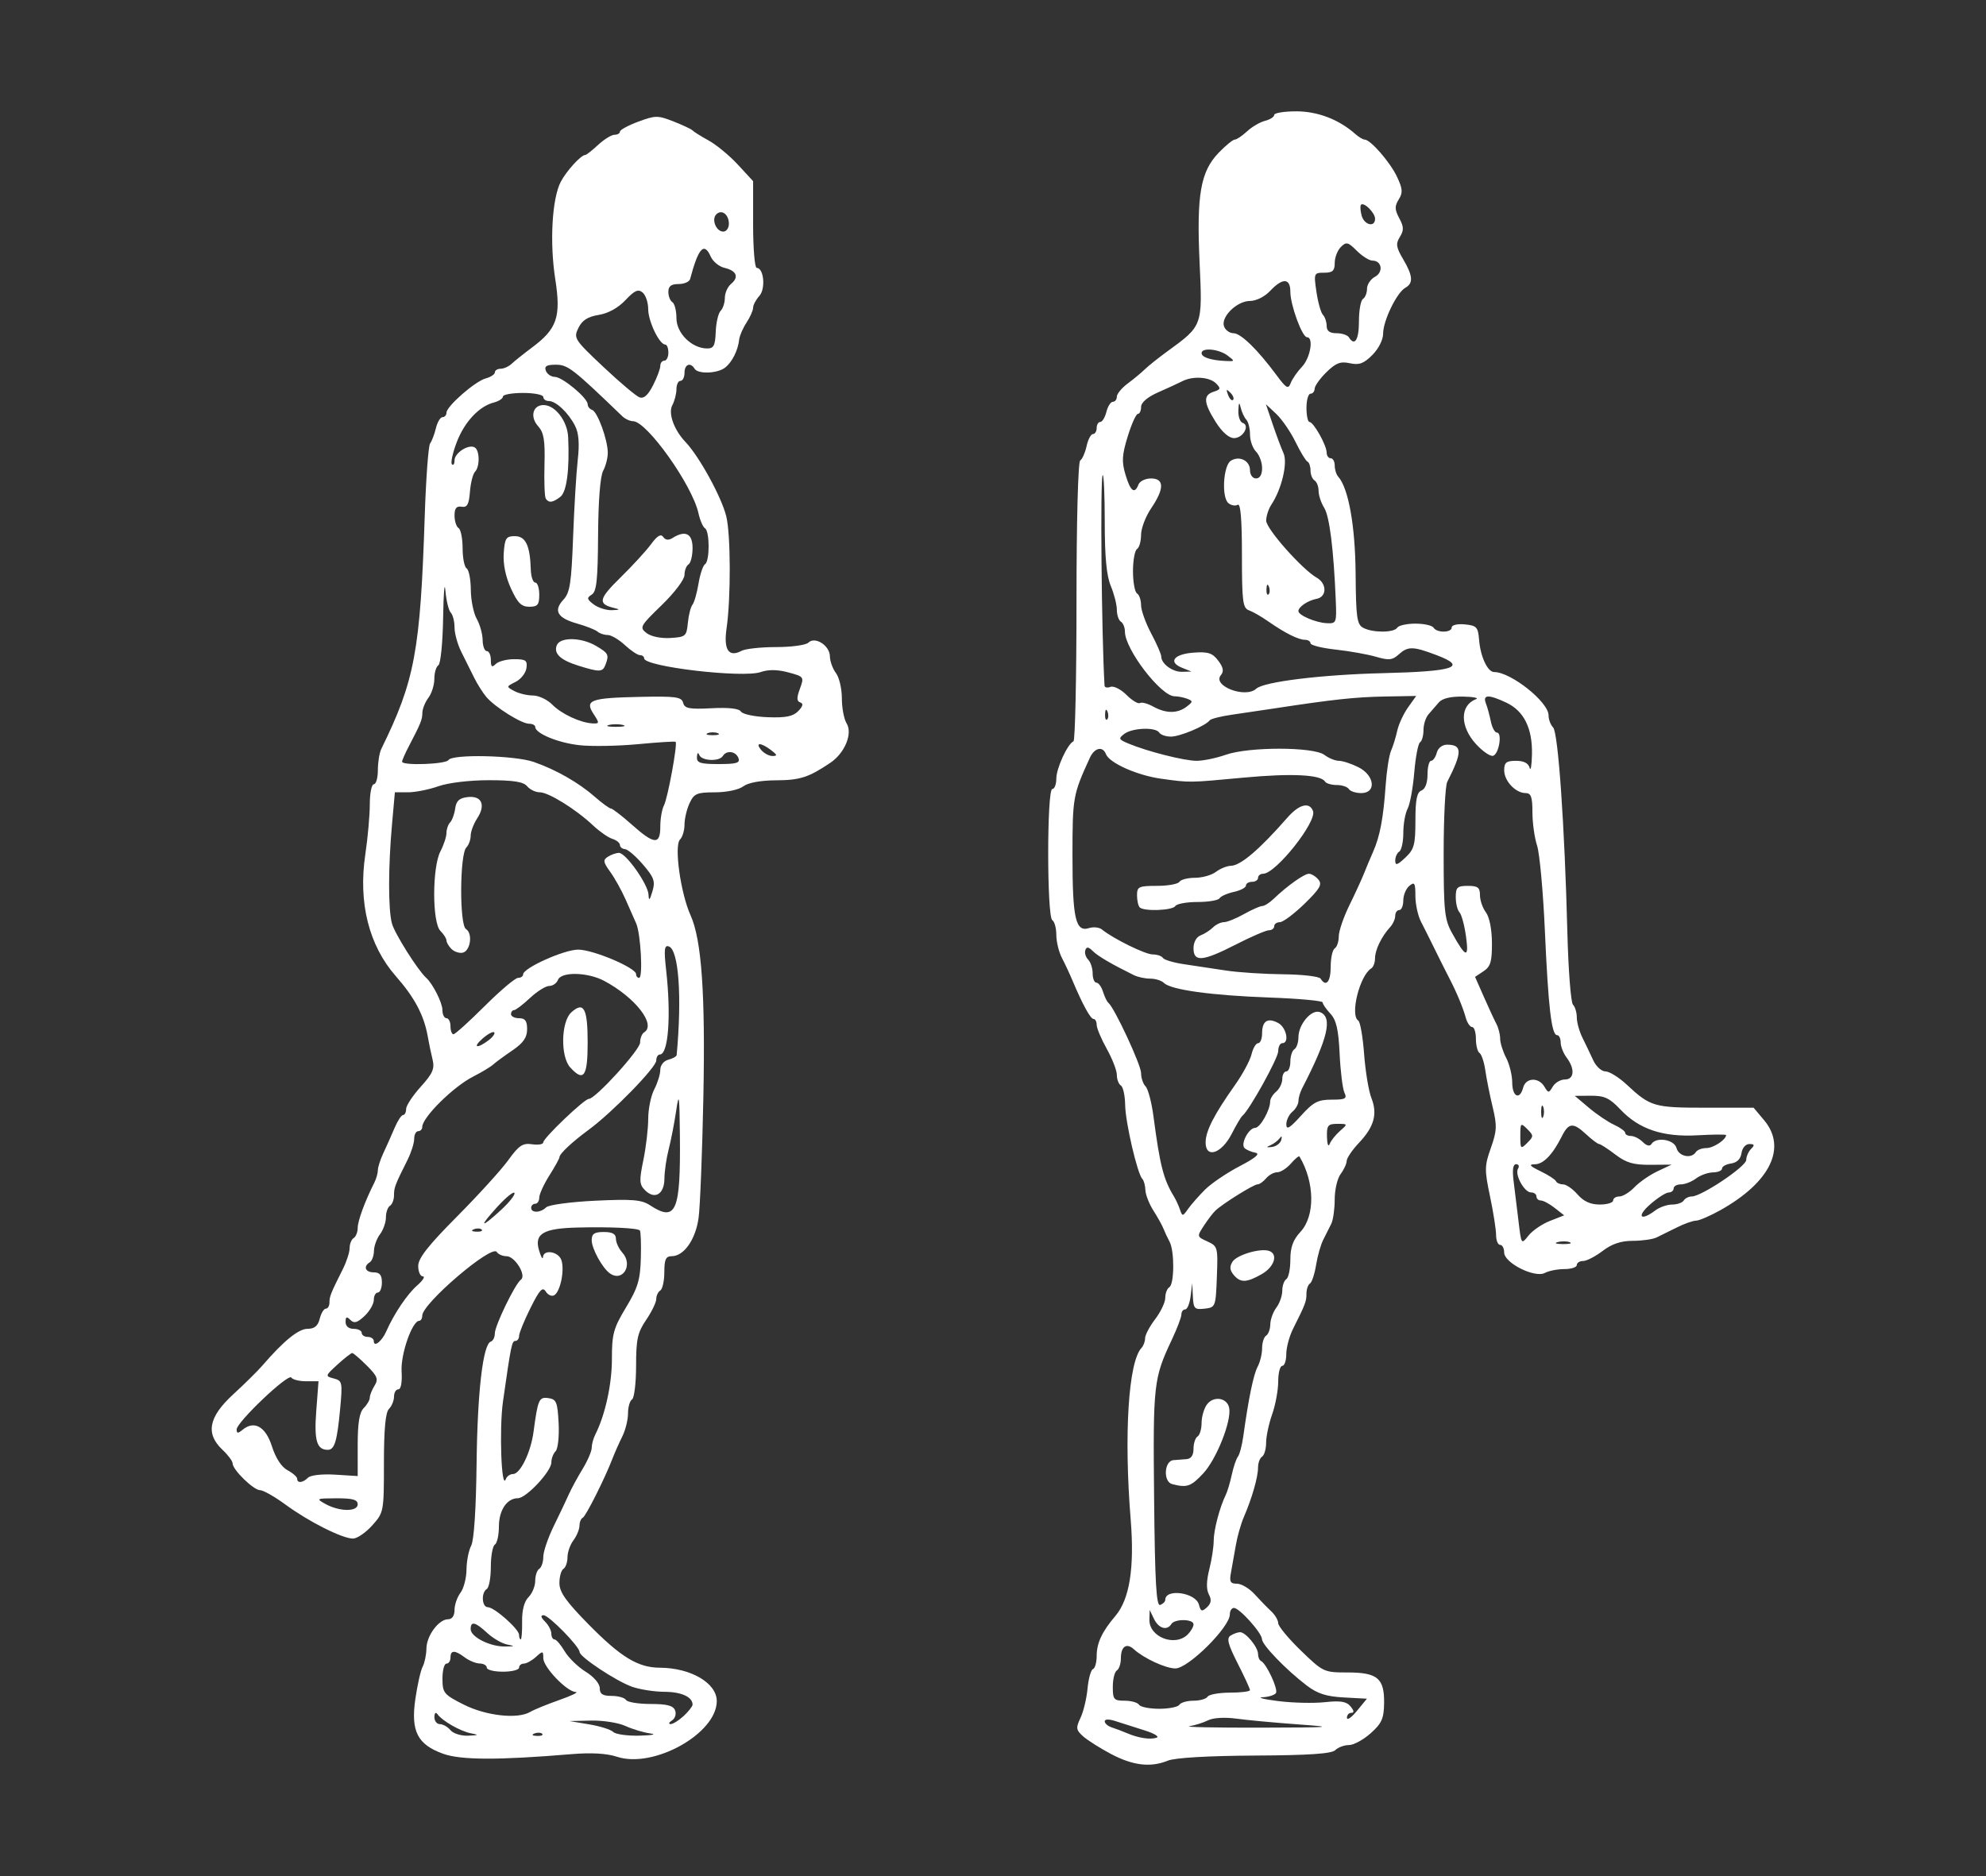<?xml version="1.0" encoding="UTF-8" standalone="no"?>
<svg
   xmlns:dc="http://purl.org/dc/elements/1.1/"
   xmlns:cc="http://creativecommons.org/ns#"
   xmlns:rdf="http://www.w3.org/1999/02/22-rdf-syntax-ns#"
   xmlns:svg="http://www.w3.org/2000/svg"
   xmlns="http://www.w3.org/2000/svg"
   xmlns:sodipodi="http://sodipodi.sourceforge.net/DTD/sodipodi-0.dtd"
   xmlns:inkscape="http://www.inkscape.org/namespaces/inkscape"
   id="svg"
   version="1.1"
   width="400"
   height="377.931"
   viewBox="0, 0, 400,377.931"
   sodipodi:docname="A9-10.svg"
   inkscape:version="0.92.5 (2060ec1f9f, 2020-04-08)">
  <rect x="0" y="0" width="400" height="377.931" fill="#333333" stroke="none"/>
  <defs
     id="defs9" />
  <sodipodi:namedview
     pagecolor="#ffffff"
     bordercolor="#666666"
     borderopacity="1"
     objecttolerance="10"
     gridtolerance="10"
     guidetolerance="10"
     inkscape:pageopacity="0"
     inkscape:pageshadow="2"
     inkscape:window-width="1366"
     inkscape:window-height="693"
     id="namedview7"
     showgrid="false"
     inkscape:zoom="0.62445256"
     inkscape:cx="264.40239"
     inkscape:cy="288.559"
     inkscape:window-x="0"
     inkscape:window-y="0"
     inkscape:window-maximized="1"
     inkscape:current-layer="svg" />
  <g
     id="g835"
     transform="translate(-1.936)"
     style="fill:#ffffff">
    <path
       sodipodi:nodetypes="ccsccssccscsccccccccssssccscsscsccssscssccsscsccsscscsccscsccccsscsssccccscscsssscssccscscccscsscssscssscccccssccccscssscscccccccsccccscssssscscccsccscsccscccccccsccccccccccccccssscscsscscscsscccsccccccscccccscccccccsscccccssccscscccscscccccsccsssccscccccccscsccscccccscccccssscsccscccccccccccssssscsccscssscccsccsccccssscscccccccsccsscssccscscsccsccsccsscscsscccccscccscscssscssccccccsscccccccccccsccccsccsscscccscsssssssscccccsccccccscscscscscsscscscccsssccccccsccccscsccccccccccccscccsscscscscscccsccscccccsssccscscsccssscscsscsccccssssccscccccccccsscscscccsccccccccccssccscccssscsccccsccccccssccscscscsssccccccccccscsccccccccccscccccccccccccsscscscccccsccscscscsssccsscsccccc"
       inkscape:connector-curvature="0"
       id="path1374-6"
       d="m 225.662,353.318 c -2.235,-1.185 -4.765,-2.793 -5.622,-3.574 -1.383,-1.258 -1.437,-1.674 -0.483,-3.669 0.592,-1.237 1.231,-3.895 1.42,-5.906 0.189,-2.011 0.68,-3.779 1.092,-3.928 0.412,-0.149 0.749,-1.342 0.749,-2.652 0,-2.591 1.076,-4.893 3.761,-8.048 2.873,-3.374 3.876,-9.689 3.088,-19.441 -1.382,-17.097 -0.458,-31.761 2.176,-34.558 0.4,-0.425 0.727,-1.304 0.727,-1.955 0,-0.651 0.914,-2.381 2.032,-3.846 1.117,-1.465 2.032,-3.398 2.032,-4.295 0,-0.897 0.366,-1.858 0.813,-2.134 1.023,-0.632 1.066,-7.268 0.059,-9.153 -0.414,-0.776 -0.967,-1.96 -1.228,-2.63 -0.261,-0.67 -1.175,-2.316 -2.031,-3.657 -0.856,-1.341 -1.584,-3.2 -1.616,-4.131 -0.033,-0.931 -0.311,-1.944 -0.618,-2.251 -0.995,-0.995 -3.41,-11.4 -3.458,-14.901 -0.026,-1.873 -0.413,-3.632 -0.859,-3.908 -0.447,-0.276 -0.813,-1.233 -0.813,-2.126 0,-0.893 -0.914,-3.262 -2.032,-5.263 -1.117,-2.001 -2.032,-4.174 -2.032,-4.829 0,-0.655 -0.283,-1.19 -0.628,-1.19 -0.616,0 -2.202,-2.892 -4.233,-7.72 -0.564,-1.341 -1.53,-3.409 -2.146,-4.595 -0.616,-1.186 -1.12,-3.267 -1.12,-4.625 0,-1.357 -0.366,-2.694 -0.813,-2.97 -1.097,-0.678 -1.097,-26.41 0,-26.41 0.447,0 0.813,-0.949 0.813,-2.109 0,-2.071 2.256,-6.974 3.454,-7.507 0.335,-0.149 0.609,-12.835 0.609,-28.191 0,-16.185 0.315,-28.115 0.75,-28.384 0.413,-0.255 0.99,-1.556 1.284,-2.892 0.293,-1.336 0.87,-2.429 1.281,-2.429 0.411,0 0.748,-0.549 0.748,-1.219 0,-0.67 0.326,-1.219 0.725,-1.219 0.398,0 0.954,-0.914 1.234,-2.032 0.28,-1.117 0.869,-2.032 1.307,-2.032 0.438,0 0.797,-0.462 0.797,-1.026 0,-0.564 0.978,-1.753 2.174,-2.641 1.196,-0.888 2.75,-2.177 3.454,-2.865 0.704,-0.687 2.743,-2.314 4.531,-3.615 7.148,-5.202 7.098,-5.064 6.509,-17.889 -0.627,-13.675 0.186,-18.35 3.853,-22.144 1.404,-1.453 2.862,-2.641 3.24,-2.641 0.378,0 1.487,-0.746 2.465,-1.657 0.978,-0.911 2.608,-1.865 3.623,-2.12 1.015,-0.255 1.845,-0.789 1.845,-1.188 0,-0.398 2,-0.725 4.445,-0.725 4.315,0 8.579,1.635 11.872,4.552 0.706,0.625 1.557,1.136 1.891,1.136 1.169,0 5.113,4.518 6.504,7.45 1.166,2.458 1.229,3.237 0.371,4.611 -0.844,1.351 -0.824,2.043 0.108,3.785 0.927,1.732 0.949,2.438 0.12,3.767 -0.858,1.375 -0.755,2.087 0.648,4.466 1.985,3.364 2.101,4.853 0.45,5.777 -1.715,0.96 -4.469,6.636 -4.469,9.211 0,1.253 -0.91,3.066 -2.175,4.331 -1.732,1.732 -2.655,2.07 -4.528,1.659 -1.891,-0.415 -2.814,-0.063 -4.709,1.795 -1.296,1.272 -2.367,2.769 -2.38,3.328 -0.013,0.559 -0.388,1.016 -0.835,1.016 -0.447,0 -0.813,1.28 -0.813,2.844 0,1.564 0.274,2.847 0.609,2.849 0.818,0.008 3.454,4.705 3.454,6.155 0,0.634 0.366,1.153 0.813,1.153 0.447,0 0.813,0.658 0.813,1.463 0,0.804 0.313,1.81 0.695,2.235 2.07,2.299 3.437,9.903 3.513,19.543 0.07,8.876 0.262,10.238 1.539,10.922 1.911,1.023 6.209,1.003 6.849,-0.032 0.276,-0.447 1.922,-0.813 3.657,-0.813 1.735,0 3.381,0.366 3.657,0.813 0.671,1.085 3.657,1.043 3.657,-0.052 0,-0.485 1.158,-0.752 2.641,-0.609 2.376,0.229 2.664,0.54 2.869,3.099 0.274,3.412 1.716,6.501 3.035,6.501 3.373,0 10.958,6.032 10.958,8.714 0,0.839 0.412,1.938 0.916,2.442 1.02,1.02 2.319,19.697 2.871,41.257 0.194,7.597 0.702,14.161 1.127,14.587 0.426,0.426 0.774,1.585 0.774,2.577 0,0.992 0.515,2.838 1.144,4.104 0.629,1.265 1.605,3.306 2.169,4.535 0.564,1.229 1.669,2.235 2.455,2.235 0.787,0 2.705,1.188 4.264,2.641 4.788,4.462 5.503,4.673 15.889,4.673 h 9.69 l 2.104,2.5 c 4.658,5.536 1.259,12.526 -8.829,18.158 -2.064,1.152 -4.258,2.095 -4.877,2.095 -0.618,0 -2.342,0.61 -3.831,1.356 -1.489,0.746 -3.342,1.66 -4.118,2.032 -0.776,0.371 -2.936,0.675 -4.799,0.675 -2.362,0 -4.195,0.615 -6.052,2.032 -1.465,1.117 -3.236,2.032 -3.937,2.032 -0.7,0 -1.273,0.366 -1.273,0.813 0,0.447 -1.121,0.813 -2.491,0.813 -1.37,0 -3.142,0.348 -3.936,0.773 -2.027,1.085 -8.2,-2.008 -8.2,-4.109 0,-0.847 -0.366,-1.54 -0.813,-1.54 -0.447,0 -0.813,-0.89 -0.813,-1.978 0,-1.088 -0.551,-4.598 -1.224,-7.799 -1.124,-5.342 -1.11,-6.143 0.172,-9.751 1.217,-3.427 1.263,-4.484 0.358,-8.251 -0.571,-2.376 -1.235,-5.694 -1.476,-7.373 -0.241,-1.679 -0.766,-3.255 -1.166,-3.502 -0.4,-0.247 -0.727,-1.525 -0.727,-2.839 0,-1.314 -0.341,-2.39 -0.758,-2.39 -0.417,0 -0.988,-0.823 -1.27,-1.828 -0.615,-2.194 -1.833,-5.121 -3.348,-8.039 -0.613,-1.181 -1.896,-3.741 -2.851,-5.688 -0.955,-1.947 -2.237,-4.511 -2.85,-5.698 -0.612,-1.186 -1.113,-3.517 -1.113,-5.178 0,-2.594 -0.173,-2.878 -1.219,-2.01 -0.67,0.556 -1.219,1.881 -1.219,2.944 0,1.063 -0.366,1.932 -0.813,1.932 -0.447,0 -0.813,0.522 -0.813,1.161 0,0.638 -0.457,1.658 -1.016,2.266 -1.72,1.872 -3.047,4.6 -3.047,6.266 0,0.874 -0.343,1.8 -0.761,2.059 -2.345,1.449 -4.329,9.459 -2.607,10.523 0.382,0.236 0.908,3.275 1.168,6.752 0.26,3.477 0.918,7.447 1.461,8.82 1.275,3.224 0.562,5.81 -2.492,9.038 -1.351,1.428 -2.468,3.074 -2.482,3.657 -0.015,0.583 -0.563,1.77 -1.219,2.637 -0.656,0.868 -1.193,3.158 -1.193,5.09 0,1.932 -0.309,4.148 -0.686,4.924 -0.377,0.776 -1.102,2.218 -1.61,3.204 -0.508,0.986 -1.162,3.28 -1.453,5.097 -0.291,1.817 -0.846,3.5 -1.234,3.74 -0.388,0.24 -0.706,1.151 -0.706,2.025 0,1.593 -0.194,2.103 -2.707,7.117 -0.746,1.489 -1.356,3.774 -1.356,5.079 0,1.305 -0.366,2.372 -0.813,2.372 -0.447,0 -0.813,1.417 -0.813,3.148 0,1.732 -0.549,4.703 -1.219,6.603 -0.67,1.9 -1.219,4.484 -1.219,5.743 0,1.258 -0.366,2.514 -0.813,2.79 -0.447,0.276 -0.813,1.277 -0.813,2.225 0,1.908 -1.241,6.223 -2.866,9.964 -0.582,1.341 -1.307,3.901 -1.611,5.688 -0.304,1.788 -0.742,4.256 -0.974,5.485 -0.347,1.836 -0.131,2.235 1.21,2.235 0.898,0 2.493,0.95 3.546,2.111 1.053,1.161 2.554,2.705 3.336,3.431 0.782,0.726 1.422,1.811 1.422,2.411 0,0.6 2.052,3.079 4.56,5.508 4.484,4.343 4.641,4.417 9.403,4.417 6.046,0 7.442,1.181 7.365,6.23 -0.046,3.065 -0.483,4.035 -2.712,6.025 -1.461,1.305 -3.432,2.372 -4.379,2.372 -0.947,0 -2.18,0.457 -2.738,1.016 -0.734,0.734 -5.233,1.039 -16.212,1.098 -9.381,0.051 -16.072,0.44 -17.484,1.016 -3.502,1.429 -7.062,1.01 -11.527,-1.358 z m 6.793,-4.737 c -1.948,-0.604 -4.548,-1.432 -5.777,-1.84 -1.384,-0.46 -2.235,-0.45 -2.235,0.026 0,0.422 0.64,0.972 1.422,1.222 0.782,0.25 2.153,0.768 3.047,1.152 2.307,0.99 4.695,1.355 5.98,0.916 0.607,-0.207 -0.49,-0.871 -2.438,-1.475 z m 30.995,-1.2 c -4.693,-0.339 -10.31,-0.861 -12.483,-1.159 -2.323,-0.319 -4.666,-0.185 -5.688,0.325 -0.956,0.477 -2.652,1.016 -3.77,1.197 -1.117,0.181 5.282,0.312 14.221,0.291 14.543,-0.034 15.355,-0.103 7.72,-0.655 z m 9.153,-5.43 c -3.533,-0.189 -5.332,-0.769 -7.483,-2.409 -4.167,-3.178 -8.98,-8.163 -9.008,-9.328 -0.03,-1.273 -4.541,-6.298 -5.653,-6.298 -0.453,0 -0.824,0.588 -0.824,1.308 0,2.566 -8.377,10.882 -10.963,10.882 -1.955,0 -6.369,-2.041 -8.366,-3.867 -1.48,-1.354 -2.613,-0.559 -2.613,1.836 0,1.065 -0.366,2.162 -0.813,2.438 -0.447,0.276 -0.813,1.761 -0.813,3.298 0,2.553 0.208,2.796 2.39,2.796 1.314,0 2.616,0.366 2.892,0.813 0.276,0.447 2.105,0.813 4.063,0.813 1.959,0 3.787,-0.366 4.063,-0.813 0.276,-0.447 1.556,-0.813 2.844,-0.813 1.288,0 2.568,-0.366 2.844,-0.813 0.276,-0.447 2.309,-0.813 4.517,-0.813 2.208,0 4.015,-0.229 4.015,-0.509 0,-0.28 -1.12,-2.713 -2.489,-5.406 -1.952,-3.842 -2.259,-5.043 -1.422,-5.573 0.587,-0.372 1.442,-0.682 1.902,-0.689 1.144,-0.018 3.634,2.997 3.634,4.399 0,0.628 0.274,1.264 0.609,1.413 1.059,0.471 3.481,5.664 3.003,6.438 -0.252,0.407 -1.442,0.791 -2.645,0.852 -1.203,0.061 0.19,0.411 3.095,0.776 2.905,0.366 7.13,0.466 9.388,0.221 3.156,-0.341 4.354,-0.145 5.178,0.849 0.714,0.86 0.768,1.293 0.161,1.293 -0.502,0 -0.899,0.457 -0.883,1.016 0.015,0.559 0.928,-0.081 2.026,-1.422 l 1.997,-2.438 z m -31.442,-12.695 c 0.638,-0.638 1.161,-1.553 1.161,-2.032 0,-1.1 -3.795,-1.149 -4.469,-0.058 -0.859,1.39 -2.556,0.895 -3.478,-1.016 l -0.882,-1.828 -0.055,1.942 c -0.1,3.524 5.155,5.559 7.723,2.992 z m 4.25,-8.067 c -0.534,-1.006 -0.505,-2.683 0.087,-5.032 0.488,-1.938 0.887,-4.525 0.887,-5.748 0,-2.166 1.207,-6.766 2.434,-9.273 0.335,-0.685 0.881,-2.514 1.213,-4.063 0.332,-1.55 0.886,-3.183 1.231,-3.63 0.345,-0.447 0.83,-2.275 1.078,-4.063 1.06,-7.643 2.06,-12.497 2.898,-14.064 0.493,-0.922 0.897,-2.592 0.897,-3.713 0,-1.12 0.366,-2.263 0.813,-2.539 0.447,-0.276 0.824,-1.303 0.838,-2.283 0.015,-0.979 0.563,-2.49 1.219,-3.358 0.656,-0.868 1.193,-2.4 1.193,-3.406 0,-1.006 0.366,-2.054 0.813,-2.331 0.447,-0.276 0.813,-2.039 0.813,-3.916 0,-2.516 0.535,-3.991 2.032,-5.605 2.981,-3.215 2.893,-9.985 -0.198,-15.191 -0.109,-0.183 -0.883,0.457 -1.721,1.422 -0.837,0.966 -2.075,1.756 -2.75,1.756 -0.675,0 -1.683,0.549 -2.239,1.219 -0.556,0.67 -1.34,1.219 -1.742,1.219 -0.762,0 -6.965,3.867 -8.47,5.281 -0.477,0.448 -1.519,1.811 -2.315,3.029 -1.437,2.197 -1.431,2.223 0.695,3.192 2.076,0.946 2.136,1.171 1.909,7.13 -0.231,6.042 -0.275,6.158 -2.469,6.41 -2.02,0.232 -2.247,-0.002 -2.365,-2.438 l -0.13,-2.695 -0.328,2.641 c -0.18,1.453 -0.67,2.641 -1.089,2.641 -0.419,0 -0.761,0.452 -0.761,1.004 0,0.552 -0.865,2.838 -1.921,5.079 -3.684,7.813 -3.809,8.928 -3.58,31.904 0.171,17.146 0.441,21.854 1.235,21.55 0.559,-0.214 1.016,-0.676 1.016,-1.028 0,-2.348 6.138,-1.475 6.776,0.964 0.364,1.393 0.607,1.474 1.615,0.541 0.862,-0.798 0.967,-1.512 0.386,-2.607 z m -7.403,-22.221 c -1.82,-0.471 -1.602,-4.656 0.25,-4.822 0.67,-0.06 1.859,-0.152 2.641,-0.203 0.94,-0.062 1.422,-0.766 1.422,-2.077 0,-1.091 0.366,-2.21 0.813,-2.486 0.447,-0.276 0.813,-1.508 0.813,-2.737 0,-1.229 0.481,-2.893 1.069,-3.697 1.328,-1.816 4.091,-1.393 4.492,0.688 0.503,2.615 -2.576,10.361 -5.251,13.208 -2.478,2.637 -3.257,2.903 -6.249,2.127 z m 12.383,-42.162 c -0.768,-0.926 -0.831,-1.662 -0.225,-2.624 0.878,-1.392 5.629,-2.795 7.392,-2.182 1.862,0.647 1.036,3.231 -1.493,4.67 -3.088,1.758 -4.303,1.787 -5.674,0.135 z m 63.705,-10.846 2.876,-1.128 -1.901,-1.495 c -1.046,-0.822 -2.3,-1.495 -2.789,-1.495 -0.488,0 -0.888,-0.366 -0.888,-0.813 0,-0.447 -0.487,-0.813 -1.082,-0.813 -1.374,0 -3.352,-3.618 -2.623,-4.798 0.303,-0.49 0.126,-0.89 -0.392,-0.89 -0.636,0 -0.799,1.122 -0.501,3.454 0.243,1.9 0.69,5.549 0.994,8.11 0.55,4.632 0.56,4.646 1.991,2.827 0.791,-1.006 2.733,-2.337 4.315,-2.958 z m 4.018,4.287 c -0.55,-0.223 -1.647,-0.236 -2.438,-0.03 -0.791,0.206 -0.341,0.388 1,0.405 1.341,0.018 1.988,-0.152 1.438,-0.375 z M 244.629,239.662 c 1.261,-1.259 4.399,-3.387 6.972,-4.727 3.223,-1.679 4.214,-2.526 3.185,-2.72 -0.822,-0.155 -1.803,-0.573 -2.179,-0.929 -0.873,-0.824 0.827,-4.069 2.135,-4.078 0.999,-0.008 3.019,-3.578 3.019,-5.338 0,-0.527 0.549,-1.413 1.219,-1.969 0.67,-0.556 1.219,-1.698 1.219,-2.537 0,-0.839 0.366,-1.526 0.813,-1.526 0.447,0 0.813,-0.893 0.813,-1.984 0,-1.091 0.366,-2.21 0.813,-2.486 0.447,-0.276 0.813,-1.354 0.813,-2.396 0,-2.63 2.65,-5.729 4.343,-5.079 2.617,1.004 1.61,5.29 -3.613,15.387 -0.401,0.776 -0.73,1.92 -0.73,2.542 0,0.622 -0.549,1.586 -1.219,2.142 -0.67,0.556 -1.219,1.699 -1.219,2.54 0,1.178 0.674,0.782 2.939,-1.725 2.494,-2.761 3.429,-3.253 6.182,-3.253 2.799,0 3.152,-0.195 2.581,-1.422 -0.364,-0.782 -0.798,-4.303 -0.965,-7.824 -0.232,-4.9 -0.669,-6.795 -1.863,-8.076 -0.858,-0.921 -1.56,-1.943 -1.56,-2.271 0,-0.328 -4.845,-0.771 -10.767,-0.984 -11.631,-0.418 -19.812,-1.551 -21.195,-2.934 -0.478,-0.478 -1.714,-0.868 -2.748,-0.868 -1.034,0 -2.515,-0.313 -3.291,-0.697 -4.569,-2.256 -7.239,-3.82 -8.282,-4.852 -0.883,-0.873 -1.267,-0.919 -1.514,-0.178 -0.182,0.546 0.076,1.399 0.573,1.897 0.497,0.497 0.904,1.745 0.904,2.773 0,1.028 0.341,1.869 0.758,1.869 0.417,0 1.015,0.823 1.328,1.828 0.314,1.006 0.801,2.011 1.084,2.235 1.202,0.952 6.582,12.511 6.582,14.142 0,0.982 0.41,2.196 0.911,2.696 0.501,0.501 1.216,3.225 1.589,6.054 1.303,9.887 2.009,12.648 4.119,16.114 0.408,0.67 0.961,1.874 1.228,2.674 0.456,1.366 0.555,1.357 1.609,-0.148 0.618,-0.882 2.155,-2.634 3.416,-3.893 z m 0.13,-9.522 c 0,-2.287 1.701,-5.612 5.916,-11.564 1.541,-2.176 3.042,-4.963 3.334,-6.192 0.293,-1.229 0.891,-2.235 1.329,-2.235 0.438,0 0.797,-0.893 0.797,-1.984 0,-2.495 1.122,-3.219 3.234,-2.089 1.668,0.893 2.316,4.072 0.829,4.072 -0.447,0 -0.813,0.725 -0.813,1.611 0,1.397 -5.816,11.889 -7.216,13.016 -0.277,0.223 -1.252,1.869 -2.165,3.657 -2.03,3.973 -5.247,5.019 -5.247,1.706 z m 90.56,13.708 c 0.868,-0.656 2.4,-1.193 3.406,-1.193 1.006,0 2.054,-0.366 2.331,-0.813 0.276,-0.447 1.004,-0.813 1.617,-0.813 1.948,0 10.961,-6.042 10.97,-7.354 0.005,-0.693 0.448,-1.698 0.984,-2.235 0.758,-0.758 0.681,-0.975 -0.35,-0.975 -0.755,0 -1.437,0.786 -1.585,1.828 -0.167,1.175 -0.913,1.921 -2.088,2.088 -1.006,0.143 -1.828,0.6 -1.828,1.016 0,0.416 -0.823,0.768 -1.828,0.782 -1.006,0.015 -2.538,0.563 -3.406,1.219 -0.868,0.656 -2.239,1.193 -3.047,1.193 -0.808,0 -1.47,0.366 -1.47,0.813 0,0.447 -0.457,0.818 -1.016,0.826 -0.559,0.008 -2.254,1.104 -3.767,2.438 -2.764,2.436 -1.872,3.412 1.078,1.18 z m -8.485,-2.006 c 0,-0.447 0.566,-0.813 1.258,-0.813 0.692,0 2.063,-0.84 3.047,-1.868 0.984,-1.027 3.066,-2.47 4.626,-3.206 l 2.837,-1.338 -4.283,0.033 c -3.391,0.026 -4.859,-0.406 -7.049,-2.077 -1.521,-1.16 -2.989,-2.11 -3.262,-2.11 -0.273,0 -1.483,-0.915 -2.689,-2.034 -2.533,-2.349 -3.449,-2.259 -4.814,0.473 -1.837,3.678 -3.71,5.624 -5.429,5.643 -1.315,0.015 -1.051,0.34 1.13,1.397 1.564,0.758 2.966,1.664 3.115,2.013 0.149,0.349 0.791,0.635 1.427,0.635 0.636,0 1.951,0.914 2.923,2.032 1.221,1.404 2.599,2.032 4.464,2.032 1.484,0 2.698,-0.366 2.698,-0.813 z m 16.659,-9.752 c 0.276,-0.447 1.238,-0.813 2.138,-0.813 1.391,0 3.957,-1.692 3.957,-2.61 0,-0.158 -2.579,-0.142 -5.731,0.036 -6.993,0.395 -11.801,-1.214 -15.572,-5.212 -2.153,-2.282 -3.206,-2.775 -5.896,-2.757 l -3.275,0.023 2.844,2.404 c 1.564,1.322 3.85,2.865 5.079,3.427 1.229,0.562 2.235,1.299 2.235,1.637 0,0.338 0.522,0.614 1.161,0.614 0.638,0 1.712,0.551 2.386,1.225 0.76,0.76 1.418,0.914 1.731,0.406 0.937,-1.516 4.596,-0.932 5.051,0.806 0.442,1.69 3.017,2.228 3.892,0.813 z m -83.503,-2.438 c 0.214,-0.784 0.093,-0.9 -0.339,-0.325 -0.369,0.492 -1.22,1.125 -1.89,1.408 -0.856,0.361 -0.756,0.458 0.339,0.325 0.857,-0.104 1.707,-0.737 1.89,-1.408 z m 11.837,-1.828 c 1.603,-1.405 1.596,-1.422 -0.534,-1.422 -1.904,0 -2.148,0.309 -2.092,2.641 0.035,1.453 0.275,2.093 0.533,1.422 0.258,-0.67 1.199,-1.859 2.092,-2.641 z m 37.71,-0.377 c -1.316,-1.316 -1.393,-1.238 -1.393,1.393 0,2.631 0.077,2.709 1.393,1.393 1.316,-1.316 1.316,-1.47 0,-2.786 z m 3.208,-4.498 c -0.226,-0.559 -0.41,-0.102 -0.41,1.016 0,1.117 0.184,1.574 0.41,1.016 0.226,-0.559 0.226,-1.473 0,-2.032 z m -4.024,-3.86 c 0.524,-2.004 3.104,-2.127 4.258,-0.203 0.812,1.354 0.894,1.354 1.706,0 0.469,-0.782 1.566,-1.422 2.438,-1.422 1.895,0 2.061,-2.147 0.34,-4.422 -0.656,-0.868 -1.193,-2.239 -1.193,-3.047 0,-0.808 -0.327,-1.47 -0.727,-1.47 -1.117,0 -1.767,-5.585 -2.459,-21.128 -0.348,-7.822 -1.054,-15.498 -1.568,-17.06 -0.514,-1.561 -0.934,-4.578 -0.934,-6.704 0,-3.07 -0.279,-3.865 -1.358,-3.865 -2.034,0 -4.33,-2.437 -4.33,-4.595 0,-1.565 0.425,-1.906 2.378,-1.906 1.582,0 2.503,0.476 2.75,1.422 0.204,0.782 0.414,-0.442 0.466,-2.719 0.119,-5.226 -1.609,-8.733 -5.125,-10.402 -3.601,-1.709 -4.849,-1.673 -4.156,0.119 0.303,0.782 0.753,2.428 1.001,3.657 0.248,1.229 0.795,2.235 1.216,2.235 1.119,0 0.429,4.286 -0.753,4.674 -0.552,0.181 -2.106,-0.878 -3.454,-2.353 -3.259,-3.568 -3.265,-7.804 -0.013,-9.042 0.67,-0.255 -0.504,-0.493 -2.609,-0.528 -2.509,-0.042 -4.189,0.366 -4.876,1.183 -0.576,0.686 -1.505,1.757 -2.064,2.38 -0.559,0.623 -1.016,2.051 -1.016,3.174 0,1.123 -0.312,2.234 -0.693,2.47 -0.381,0.235 -0.907,2.981 -1.168,6.101 -0.262,3.12 -0.864,6.399 -1.339,7.286 -0.475,0.887 -0.863,3.078 -0.863,4.869 0,1.791 -0.366,3.482 -0.813,3.758 -0.447,0.276 -0.813,1.093 -0.813,1.815 0,1.05 0.407,0.93 2.032,-0.596 1.784,-1.676 2.032,-2.588 2.032,-7.481 0,-4.203 0.299,-5.687 1.219,-6.04 0.752,-0.289 1.219,-1.524 1.219,-3.225 0,-1.516 0.323,-2.757 0.718,-2.757 0.395,0 0.909,-0.731 1.143,-1.625 0.249,-0.953 1.108,-1.625 2.078,-1.625 3.089,0 3.095,1.48 0.029,7.506 -0.395,0.776 -0.718,7.256 -0.718,14.399 0,11.664 0.174,13.302 1.702,16.06 2.78,5.019 3.429,5.166 2.796,0.634 -0.312,-2.235 -0.904,-4.411 -1.314,-4.835 -0.41,-0.425 -0.746,-1.796 -0.746,-3.047 0,-1.986 0.31,-2.275 2.438,-2.275 2.005,0 2.438,0.333 2.438,1.876 0,1.032 0.537,2.586 1.193,3.454 0.711,0.94 1.204,3.425 1.219,6.151 0.02,3.768 -0.276,4.774 -1.688,5.712 l -1.714,1.138 1.78,4.04 c 0.979,2.222 2.116,4.675 2.527,5.451 0.41,0.776 0.746,2.106 0.746,2.954 0,0.849 0.546,2.591 1.214,3.871 0.668,1.28 1.216,3.516 1.219,4.969 0.005,2.899 1.531,3.601 2.207,1.016 z m -38.771,-24.331 c 0,-1.761 0.366,-3.429 0.813,-3.705 0.447,-0.276 0.813,-1.361 0.813,-2.411 0,-1.05 0.958,-3.862 2.129,-6.25 1.171,-2.388 2.489,-5.256 2.93,-6.373 0.441,-1.117 1.284,-3.129 1.875,-4.469 1.368,-3.106 2.055,-6.773 2.515,-13.408 0.201,-2.905 0.689,-6.013 1.084,-6.907 0.395,-0.894 0.954,-2.7 1.241,-4.014 0.288,-1.314 1.266,-3.431 2.173,-4.705 l 1.65,-2.317 -6.376,0.114 c -5.883,0.105 -10.369,0.59 -22.223,2.402 -2.458,0.376 -6.298,0.945 -8.533,1.265 -2.235,0.32 -4.246,0.832 -4.469,1.138 -0.805,1.101 -5.978,3.273 -7.797,3.273 -1.022,0 -2.085,-0.366 -2.361,-0.813 -0.706,-1.143 -5.42,-0.965 -7.038,0.266 -1.217,0.925 -1.137,1.116 0.813,1.934 3.801,1.595 11.273,3.489 13.765,3.489 1.328,0 3.969,-0.549 5.869,-1.219 4.644,-1.639 17.683,-1.622 19.862,0.026 0.868,0.656 2.183,1.193 2.923,1.193 0.74,0 2.498,0.575 3.908,1.278 3.302,1.647 3.698,5.223 0.579,5.223 -1.091,0 -2.21,-0.366 -2.486,-0.813 -0.276,-0.447 -1.373,-0.813 -2.438,-0.813 -1.065,0 -2.131,-0.316 -2.37,-0.703 -0.863,-1.396 -6.756,-1.682 -16.32,-0.792 -11.221,1.045 -10.774,1.039 -16.659,0.228 -4.815,-0.664 -10.446,-3.166 -11.129,-4.946 -0.646,-1.684 -2.315,-1.31 -3.249,0.729 -3.414,7.455 -3.5,7.944 -3.5,19.787 0,12.649 0.628,15.379 3.339,14.518 0.888,-0.282 2.054,-0.155 2.592,0.282 2.285,1.859 8.73,5.028 10.227,5.028 0.893,0 1.82,0.317 2.06,0.705 0.239,0.388 2.181,0.96 4.314,1.272 2.133,0.312 5.89,0.878 8.348,1.258 2.458,0.38 7.648,0.722 11.532,0.76 3.884,0.038 7.289,0.434 7.565,0.881 1.089,1.763 2.032,0.654 2.032,-2.39 z m -27.629,-3.73 c 0,-1.212 0.584,-2.278 1.422,-2.596 0.782,-0.296 1.905,-1.016 2.496,-1.6 0.591,-0.584 1.585,-1.061 2.21,-1.061 0.625,0 2.438,-0.731 4.03,-1.625 1.592,-0.894 3.248,-1.625 3.682,-1.625 0.433,0 1.455,-0.64 2.271,-1.422 2.749,-2.636 6.177,-5.079 7.126,-5.079 0.519,0 1.385,0.532 1.924,1.182 0.804,0.969 0.296,1.848 -2.819,4.876 -2.09,2.031 -4.315,3.694 -4.945,3.694 -0.629,0 -1.144,0.366 -1.144,0.813 0,0.447 -0.474,0.813 -1.054,0.813 -0.58,0 -3.554,1.28 -6.608,2.844 -6.754,3.459 -8.59,3.627 -8.59,0.787 z m -10.835,-8.236 c -0.298,-0.298 -0.542,-1.395 -0.542,-2.438 0,-1.731 0.351,-1.896 4.015,-1.896 2.208,0 4.241,-0.366 4.517,-0.813 0.276,-0.447 1.691,-0.813 3.143,-0.813 1.452,0 3.351,-0.537 4.218,-1.193 0.868,-0.656 2.215,-1.205 2.993,-1.219 1.967,-0.036 5.756,-3.26 11.37,-9.676 2.38,-2.72 4.457,-3.267 5.187,-1.365 0.825,2.15 -7.509,12.64 -10.042,12.64 -0.563,0 -1.024,0.366 -1.024,0.813 0,0.447 -0.549,0.813 -1.219,0.813 -0.67,0 -1.219,0.337 -1.219,0.748 0,0.411 -1.093,0.988 -2.429,1.281 -1.336,0.293 -2.637,0.871 -2.892,1.284 -0.255,0.413 -2.249,0.75 -4.431,0.75 -2.182,0 -4.193,0.366 -4.469,0.813 -0.559,0.904 -6.328,1.122 -7.178,0.271 z m -6.488,-39.429 c -0.259,-0.648 -0.452,-0.456 -0.491,0.491 -0.035,0.857 0.157,1.337 0.427,1.067 0.27,-0.27 0.299,-0.971 0.064,-1.558 z m 15.925,-0.996 c 1.299,-0.986 1.313,-1.148 0.137,-1.599 -0.72,-0.276 -1.871,-0.502 -2.557,-0.502 -2.732,0 -9.996,-9.462 -9.996,-13.02 0,-0.831 -0.366,-1.737 -0.813,-2.014 -0.447,-0.276 -0.813,-1.35 -0.813,-2.387 0,-1.036 -0.549,-3.197 -1.219,-4.802 -0.857,-2.052 -1.219,-5.857 -1.219,-12.83 0,-5.452 -0.188,-9.725 -0.418,-9.495 -0.513,0.513 -0.233,32.062 0.377,42.4 0.023,0.383 0.562,0.497 1.198,0.252 0.637,-0.244 2.082,0.48 3.212,1.61 1.13,1.13 2.351,1.871 2.713,1.647 0.362,-0.224 1.568,0.097 2.68,0.712 2.561,1.418 4.873,1.427 6.718,0.028 z m 14.035,-3.628 c 1.517,-1.403 13.169,-2.832 25.524,-3.13 14.398,-0.347 17.086,-1.241 10.85,-3.61 -4.813,-1.828 -5.821,-1.846 -7.707,-0.139 -1.244,1.126 -1.987,1.2 -4.533,0.453 -1.675,-0.492 -5.331,-1.145 -8.124,-1.452 -2.793,-0.307 -5.079,-0.876 -5.079,-1.265 0,-0.389 -0.507,-0.708 -1.126,-0.708 -1.324,0 -4.033,-1.362 -7.418,-3.728 -1.335,-0.933 -3.066,-1.927 -3.849,-2.209 -1.256,-0.453 -1.422,-1.757 -1.422,-11.151 0,-7.182 -0.276,-10.467 -0.848,-10.113 -0.467,0.288 -1.314,0.138 -1.883,-0.334 -1.407,-1.167 -1.032,-7.57 0.499,-8.536 1.716,-1.082 3.857,-0.02 3.857,1.915 0,0.926 0.535,1.651 1.219,1.651 0.767,0 1.219,-0.774 1.219,-2.09 0,-1.149 -0.549,-2.638 -1.219,-3.309 -0.67,-0.67 -1.219,-2.217 -1.219,-3.436 0,-1.22 -0.33,-2.565 -0.734,-2.989 -0.404,-0.425 -0.91,-1.503 -1.125,-2.397 -0.304,-1.263 -0.412,-1.142 -0.485,0.542 -0.052,1.192 0.337,2.311 0.865,2.487 1.527,0.509 0.079,3.066 -1.736,3.066 -1.029,0 -2.402,-1.206 -3.682,-3.234 -2.467,-3.908 -2.57,-5.427 -0.414,-6.112 1.412,-0.448 1.474,-0.671 0.464,-1.68 -1.311,-1.311 -4.654,-1.528 -6.776,-0.44 -0.776,0.398 -2.961,1.404 -4.855,2.235 -2.152,0.944 -3.448,2.045 -3.454,2.933 -0.005,0.782 -0.3,1.422 -0.655,1.422 -0.355,0 -1.274,2.043 -2.043,4.539 -1.159,3.763 -1.235,5.083 -0.445,7.72 1.005,3.355 1.84,3.981 2.615,1.962 0.257,-0.67 1.393,-1.219 2.525,-1.219 2.695,0 2.704,2.07 0.025,6.017 -1.117,1.647 -2.032,4.053 -2.032,5.348 0,1.295 -0.366,2.58 -0.813,2.856 -0.447,0.276 -0.813,2.287 -0.813,4.469 0,2.182 0.366,4.193 0.813,4.469 0.447,0.276 0.813,1.34 0.813,2.365 0,1.024 0.914,3.582 2.032,5.683 1.117,2.101 2.032,4.193 2.032,4.649 0,1.477 2.274,3.151 4.208,3.098 l 1.886,-0.052 -1.896,-0.76 c -2.881,-1.155 -1.658,-2.762 2.321,-3.051 2.926,-0.213 3.796,0.07 4.959,1.611 1.034,1.371 1.176,2.15 0.533,2.924 -1.795,2.162 4.947,4.744 7.126,2.729 z m 16.017,-17.773 c -0.43,-10.32 -1.259,-16.953 -2.332,-18.662 -0.621,-0.99 -1.13,-2.522 -1.13,-3.406 0,-0.883 -0.366,-1.832 -0.813,-2.108 -0.447,-0.276 -0.813,-1.182 -0.813,-2.012 0,-0.83 -0.274,-1.631 -0.609,-1.78 -0.335,-0.149 -1.421,-1.933 -2.412,-3.965 -0.991,-2.032 -2.738,-4.573 -3.881,-5.646 l -2.078,-1.952 1.359,4.021 c 0.748,2.212 1.731,4.84 2.185,5.841 0.879,1.938 -0.368,7.231 -2.438,10.347 -0.586,0.882 -1.06,2.344 -1.053,3.251 0.013,1.658 7.242,9.81 10.189,11.488 2.078,1.183 2.052,3.865 -0.042,4.254 -1.74,0.323 -3.657,1.619 -3.657,2.472 0,0.836 3.479,2.323 5.688,2.431 1.964,0.097 2.025,-0.055 1.837,-4.573 z m -13.471,-2.793 c -0.259,-0.648 -0.452,-0.456 -0.491,0.491 -0.035,0.857 0.157,1.337 0.427,1.067 0.27,-0.27 0.299,-0.971 0.064,-1.558 z m -7.768,-39.071 c -0.803,-0.797 -0.896,-0.703 -0.455,0.455 0.305,0.801 0.76,1.252 1.01,1.002 0.25,-0.25 5e-4,-0.906 -0.555,-1.457 z m 14.446,-5.235 c 1.676,-1.763 2.381,-5.926 1.004,-5.926 -0.979,0 -3.361,-6.497 -3.361,-9.169 0,-2.777 -1.556,-2.844 -4.063,-0.176 -1.105,1.176 -2.816,2.032 -4.063,2.032 -2.648,0 -5.946,3.258 -5.218,5.156 0.284,0.74 1.137,1.345 1.895,1.345 1.469,0 4.853,3.295 8.636,8.408 2.011,2.717 2.388,2.93 2.889,1.625 0.317,-0.825 1.343,-2.308 2.282,-3.295 z m -15.001,-2.243 c -1.76,-1.331 -5.234,-1.658 -5.234,-0.492 0,0.841 1.844,1.449 4.828,1.591 1.916,0.091 1.93,0.053 0.406,-1.099 z m 26.458,-6.885 c 0,-2.208 0.366,-4.241 0.813,-4.517 0.447,-0.276 0.813,-1.199 0.813,-2.051 0,-0.852 0.718,-1.933 1.595,-2.402 1.76,-0.942 1.404,-3.267 -0.5,-3.267 -0.643,0 -2.062,-0.893 -3.153,-1.984 -1.771,-1.771 -2.116,-1.852 -3.214,-0.755 -0.676,0.676 -1.23,2.118 -1.23,3.203 0,1.586 -0.417,1.974 -2.124,1.974 -2.071,0 -2.11,0.096 -1.558,3.86 0.311,2.123 0.901,4.207 1.311,4.632 0.41,0.425 0.746,1.43 0.746,2.235 0,1.009 0.615,1.463 1.984,1.463 1.091,0 2.21,0.366 2.486,0.813 1.172,1.896 2.032,0.541 2.032,-3.203 z m 3.251,-20.671 c 0,-1.191 -2.235,-3.417 -2.832,-2.821 -0.195,0.195 -0.143,1.161 0.115,2.147 0.51,1.948 2.717,2.496 2.717,0.673 z"
       style="fill:#ffffff;stroke-width:0.813" />
    <path
       sodipodi:nodetypes="ccccsscccccccscsccsscscscssccsscsscscsssccsssccccsssccccsscssccccscssccccccsscsscccssscccccscccsccccccsccccsscscscssccccscsccscccccccsccccccccccccccccccsccsscssccsscscccccccscssssccsscsccccsccccscscccscccccccccscccsscsccccssscsccsscccsssccsccsscscccsccscccsccscscccsccccsscccssscccsccssccccssscscssccsssscsssssscccscccccccccccccccccccsccsccccsscssssscccccccssssccccscccccsccscscsccccsssccccsscsccccscccccccccssscccsccccscccscccccccccccscccsccccscccsccccccccccccsscsscccccssssccssscccscsccccsscscscscccccccccccscsssccccsccccccccccscsccsccccccccccccscssscccsssssccccsccsccsccccsscsccscss"
       inkscape:connector-curvature="0"
       id="path1374-62"
       d="m 91.18,353.294 c -5.168,-1.865 -6.524,-4.533 -5.591,-11.006 0.405,-2.815 1.067,-5.753 1.471,-6.529 0.403,-0.776 0.746,-2.422 0.761,-3.657 0.031,-2.593 2.481,-5.903 4.37,-5.903 0.808,0 1.292,-0.703 1.292,-1.876 0,-1.032 0.537,-2.586 1.193,-3.454 0.656,-0.868 1.205,-2.973 1.219,-4.678 0.015,-1.705 0.438,-3.872 0.943,-4.814 0.563,-1.052 0.982,-7.378 1.085,-16.402 0.167,-14.57 1.281,-24.181 2.864,-24.709 0.452,-0.151 0.817,-0.884 0.81,-1.629 -0.015,-1.546 4.086,-10.009 5.257,-10.85 1.171,-0.841 -1.21,-4.725 -2.896,-4.725 -0.792,0 -1.677,-0.384 -1.967,-0.853 -0.982,-1.589 -15.008,10.39 -15.008,12.818 0,0.571 -0.274,1.042 -0.609,1.047 -1.424,0.023 -3.765,6.749 -3.552,10.208 0.133,2.162 -0.127,3.597 -0.653,3.597 -0.481,0 -0.874,0.658 -0.874,1.463 0,0.804 -0.457,1.921 -1.016,2.481 -0.701,0.703 -1.016,4.085 -1.016,10.93 0,9.804 -0.026,9.941 -2.369,12.553 -1.303,1.453 -3.042,2.641 -3.864,2.641 -2.137,0 -8.909,-3.408 -13.566,-6.826 -2.192,-1.609 -4.508,-2.926 -5.147,-2.926 -1.308,0 -5.528,-4.113 -5.528,-5.388 0,-0.456 -0.914,-1.689 -2.032,-2.738 -3.467,-3.257 -2.818,-6.617 2.16,-11.186 2.305,-2.116 4.957,-4.735 5.892,-5.821 4.248,-4.931 7.25,-7.372 9.068,-7.372 1.398,0 2.09,-0.572 2.456,-2.032 0.28,-1.117 0.836,-2.032 1.234,-2.032 0.399,0 0.725,-0.553 0.725,-1.23 0,-1.24 0.235,-1.827 2.707,-6.759 0.746,-1.489 1.356,-3.387 1.356,-4.218 0,-0.831 0.366,-1.737 0.813,-2.014 0.447,-0.276 0.813,-1.2 0.813,-2.052 0,-1.4 1.463,-5.378 3.35,-9.111 0.392,-0.776 0.713,-1.908 0.713,-2.516 0,-0.608 0.503,-2.167 1.118,-3.465 0.615,-1.298 1.618,-3.548 2.23,-5.001 0.612,-1.453 1.389,-2.641 1.726,-2.641 0.338,0 0.614,-0.547 0.614,-1.217 0,-0.669 1.323,-2.68 2.939,-4.47 2.418,-2.676 2.841,-3.649 2.389,-5.488 -0.303,-1.229 -0.742,-3.332 -0.976,-4.672 -0.735,-4.214 -2.646,-7.827 -6.385,-12.077 -5.469,-6.215 -7.635,-14.822 -6.185,-24.572 0.497,-3.344 0.904,-7.894 0.904,-10.11 0,-2.216 0.366,-4.03 0.813,-4.03 0.447,0 0.813,-1.285 0.813,-2.855 0,-1.57 0.312,-3.49 0.693,-4.266 6.749,-13.742 7.851,-19.651 8.746,-46.918 0.25,-7.598 0.737,-14.18 1.083,-14.627 0.346,-0.447 0.87,-1.818 1.164,-3.047 0.294,-1.229 0.893,-2.235 1.331,-2.235 0.438,0 0.797,-0.402 0.797,-0.892 0,-1.296 5.778,-6.341 7.923,-6.918 1.006,-0.27 1.828,-0.818 1.828,-1.216 0,-0.398 0.522,-0.725 1.161,-0.725 0.638,0 1.644,-0.457 2.235,-1.016 0.591,-0.559 2.446,-2.04 4.122,-3.293 5.022,-3.751 5.828,-6.14 4.642,-13.764 -1.148,-7.383 -0.65,-16.205 1.105,-19.578 1.137,-2.185 4.088,-5.419 4.944,-5.419 0.219,0 1.385,-0.914 2.591,-2.032 1.206,-1.117 2.687,-2.032 3.292,-2.032 0.605,0 1.1,-0.287 1.1,-0.637 0,-0.351 1.664,-1.254 3.699,-2.008 3.448,-1.278 3.93,-1.28 7.111,-0.028 1.876,0.739 3.595,1.551 3.818,1.805 0.223,0.254 1.686,1.169 3.251,2.033 1.564,0.864 4.216,3.058 5.892,4.875 l 3.047,3.305 v 8.736 c 0,4.805 0.326,8.736 0.725,8.736 1.436,0 1.834,4.208 0.534,5.645 -0.692,0.765 -1.258,1.832 -1.258,2.371 0,0.539 -0.599,1.895 -1.331,3.012 -0.732,1.117 -1.398,2.659 -1.48,3.425 -0.229,2.153 -1.428,4.543 -2.827,5.634 -1.543,1.204 -5.453,1.349 -6.145,0.229 -0.849,-1.374 -2.032,-0.901 -2.032,0.813 0,0.894 -0.366,1.625 -0.813,1.625 -0.447,0 -0.813,0.755 -0.813,1.679 0,0.923 -0.377,2.383 -0.837,3.243 -0.861,1.609 0.352,4.983 2.657,7.394 2.735,2.86 7.196,10.97 8.199,14.907 0.92,3.611 0.963,16.532 0.076,22.634 -0.629,4.325 0.428,5.915 3.013,4.532 0.777,-0.416 3.923,-0.756 6.992,-0.756 3.069,0 5.979,-0.4 6.467,-0.888 1.329,-1.329 4.307,0.555 4.339,2.745 0.015,0.99 0.563,2.51 1.219,3.377 0.656,0.868 1.193,3.158 1.193,5.09 0,1.932 0.427,4.197 0.95,5.034 1.272,2.037 -0.353,5.992 -3.267,7.952 -4.394,2.955 -6.112,3.508 -10.981,3.533 -3.09,0.015 -5.586,0.48 -6.563,1.219 -0.901,0.681 -3.341,1.196 -5.688,1.199 -3.667,0.005 -4.221,0.243 -5.127,2.194 -0.559,1.203 -1.016,3.138 -1.016,4.301 0,1.162 -0.407,2.52 -0.905,3.018 -1.224,1.224 0.111,10.807 2.126,15.267 2.221,4.914 2.99,15.826 2.577,36.568 -0.222,11.174 -0.656,22.144 -0.963,24.379 -0.6,4.363 -2.955,7.72 -5.415,7.72 -1.185,0 -1.484,0.644 -1.484,3.203 0,1.761 -0.366,3.429 -0.813,3.705 -0.447,0.276 -0.813,1.049 -0.813,1.716 0,0.668 -0.914,2.559 -2.032,4.204 -1.733,2.55 -2.032,3.911 -2.032,9.254 0,3.445 -0.366,6.49 -0.813,6.767 -0.447,0.276 -0.813,1.548 -0.813,2.826 0,1.278 -0.515,3.359 -1.144,4.625 -0.629,1.265 -1.496,3.215 -1.926,4.332 -1.599,4.15 -5.432,11.792 -6.046,12.054 -0.349,0.149 -0.647,0.88 -0.661,1.625 -0.015,0.745 -0.563,2.064 -1.219,2.932 -0.656,0.868 -1.193,2.4 -1.193,3.406 0,1.006 -0.366,2.054 -0.813,2.331 -0.447,0.276 -0.813,1.564 -0.813,2.862 0,1.837 1.305,3.686 5.892,8.348 6.494,6.6 9.941,8.694 14.346,8.712 6.228,0.026 11.455,3.094 11.455,6.722 0,6.543 -12.735,13.646 -20.104,11.214 -2.061,-0.68 -5.175,-0.858 -9.182,-0.523 -14.744,1.23 -22.267,1.206 -25.836,-0.082 z m 5.611,-4.12 c -2.107,-0.396 -5.768,-2.489 -6.751,-3.858 -0.344,-0.479 -0.602,-0.23 -0.609,0.591 -0.008,0.782 0.491,1.422 1.107,1.422 0.616,0 1.575,0.549 2.131,1.219 0.556,0.67 2.155,1.169 3.553,1.108 2.142,-0.093 2.232,-0.169 0.57,-0.482 z m 14.348,0.101 c -0.27,-0.27 -0.971,-0.299 -1.558,-0.064 -0.648,0.259 -0.456,0.452 0.491,0.491 0.857,0.035 1.337,-0.157 1.067,-0.427 z m 21.755,-0.079 c -1.341,-0.18 -3.59,-0.856 -4.999,-1.504 -1.408,-0.647 -4.517,-1.134 -6.907,-1.081 l -4.347,0.096 3.971,0.666 c 2.184,0.366 4.36,1.054 4.835,1.53 0.475,0.475 2.894,0.809 5.374,0.742 2.534,-0.068 3.442,-0.265 2.072,-0.448 z m 6.754,-3.525 c 0.978,-0.911 1.778,-1.935 1.778,-2.275 0,-1.541 -2.252,-2.57 -5.648,-2.581 -2.034,-0.008 -4.977,-0.465 -6.542,-1.019 -3.19,-1.13 -10.564,-6.015 -10.564,-6.998 0,-1.081 -6.19,-7.41 -7.247,-7.41 -0.666,0 -0.573,0.422 0.281,1.277 0.702,0.702 1.277,1.799 1.277,2.438 0,0.638 0.287,1.161 0.637,1.161 0.351,0 1.27,1.07 2.042,2.378 0.773,1.308 2.68,3.166 4.238,4.129 1.643,1.015 2.834,2.406 2.834,3.31 0,1.183 0.576,1.559 2.39,1.559 1.314,0 2.616,0.366 2.892,0.813 0.276,0.447 2.503,0.813 4.949,0.813 3.328,0 4.573,0.327 4.946,1.301 0.275,0.716 -0.01,1.624 -0.635,2.019 -0.624,0.395 -0.746,0.724 -0.272,0.731 0.474,0.008 1.663,-0.733 2.641,-1.644 z m -30.919,-0.806 c 0.776,-0.46 3.422,-1.544 5.881,-2.409 2.458,-0.864 3.938,-1.585 3.289,-1.601 -1.782,-0.044 -6.54,-5.003 -6.54,-6.816 0,-1.491 -0.095,-1.506 -1.486,-0.247 -0.817,0.74 -1.914,1.345 -2.438,1.345 -0.523,0 -0.952,0.366 -0.952,0.813 0,0.447 -1.463,0.813 -3.251,0.813 -1.788,0 -3.251,-0.366 -3.251,-0.813 0,-0.447 -0.64,-0.824 -1.422,-0.838 -0.782,-0.015 -2.132,-0.563 -3,-1.219 -2.01,-1.52 -2.892,-1.512 -2.892,0.026 0,0.67 -0.366,1.219 -0.813,1.219 -0.447,0 -0.807,1.371 -0.801,3.047 0.01,2.856 0.279,3.183 4.266,5.197 4.511,2.279 10.878,2.983 13.407,1.483 z m -4.593,-13.566 c -1.067,-0.202 -2.892,-1.249 -4.055,-2.327 -2.421,-2.245 -3.35,-2.463 -3.35,-0.786 0,1.568 3.876,3.535 6.907,3.504 2.005,-0.02 2.093,-0.09 0.497,-0.391 z m 2.959,-4.624 c -0.035,-2.315 0.423,-4.065 1.292,-4.934 0.741,-0.741 1.347,-2.213 1.347,-3.272 0,-1.059 0.366,-2.152 0.813,-2.428 0.447,-0.276 0.813,-1.361 0.813,-2.411 0,-1.05 0.958,-3.862 2.129,-6.25 1.171,-2.388 2.534,-5.255 3.029,-6.373 0.495,-1.117 1.732,-3.396 2.747,-5.063 1.016,-1.667 1.847,-3.592 1.847,-4.277 0,-0.685 0.322,-1.881 0.715,-2.657 1.991,-3.932 3.356,-10.129 3.355,-15.226 -0.002,-5.062 0.311,-6.207 2.841,-10.404 2.387,-3.959 2.866,-5.554 2.987,-9.945 0.079,-2.876 -0.013,-5.38 -0.204,-5.564 -0.509,-0.488 -6.029,-0.746 -12.538,-0.586 -6.945,0.17 -8.764,1.254 -7.756,4.622 0.39,1.305 0.741,1.916 0.779,1.357 0.115,-1.665 3.168,-1.151 3.732,0.628 0.645,2.034 -0.223,6.27 -1.44,7.022 -0.497,0.307 -1.267,-0.018 -1.711,-0.723 -0.655,-1.038 -1.241,-0.41 -3.095,3.311 -1.258,2.526 -2.288,5.049 -2.29,5.608 -0.002,0.559 -0.33,1.016 -0.73,1.016 -0.727,0 -0.88,0.743 -2.512,12.189 -0.782,5.486 -0.32,18.131 0.572,15.643 0.2,-0.559 0.856,-1.016 1.456,-1.016 1.446,0 3.57,-4.373 4.121,-8.485 0.884,-6.592 1.098,-7.077 3.01,-6.805 1.592,0.226 1.828,0.81 2.047,5.047 0.136,2.635 -0.138,5.177 -0.609,5.648 -0.471,0.471 -0.857,1.489 -0.857,2.262 0,1.791 -5.067,7.209 -6.742,7.209 -2.2,0 -3.822,2.418 -3.822,5.698 0,1.729 -0.366,3.371 -0.813,3.647 -0.447,0.276 -0.813,2.287 -0.813,4.469 0,2.182 -0.366,4.193 -0.813,4.469 -1.167,0.721 -1.004,3.654 0.203,3.67 1.336,0.018 6.298,4.413 6.298,5.579 0,0.5 0.15,0.909 0.333,0.909 0.183,0 0.308,-1.614 0.279,-3.587 z m 17.654,-70.171 c -1.511,-1.085 -3.638,-4.981 -3.638,-6.663 0,-1.296 0.528,-1.654 2.438,-1.654 1.736,0 2.438,0.391 2.438,1.358 0,0.747 0.581,2.001 1.292,2.786 2.237,2.472 0.073,6.042 -2.53,4.173 z m -50.771,46.536 c 0,-0.93 -1.01,-1.216 -4.266,-1.207 -4.075,0.013 -4.175,0.062 -2.235,1.139 2.828,1.569 6.501,1.608 6.501,0.068 z m -9.997,-5.362 c 0.512,-0.512 2.835,-0.772 5.446,-0.609 l 4.553,0.283 -8.1e-4,-6.24 c -7.9e-4,-4.464 0.346,-6.587 1.218,-7.459 0.67,-0.67 1.219,-1.616 1.219,-2.101 0,-0.485 0.431,-1.571 0.957,-2.414 0.812,-1.3 0.575,-1.914 -1.563,-4.052 -1.386,-1.386 -2.708,-2.52 -2.939,-2.52 -0.23,0 -1.565,1.047 -2.967,2.327 -2.493,2.277 -2.509,2.338 -0.742,2.8 1.716,0.449 1.78,0.756 1.28,6.137 -0.606,6.516 -1.125,8.239 -2.484,8.239 -2.222,0 -2.777,-1.862 -2.326,-7.813 l 0.454,-6.002 h -2.507 c -1.379,0 -2.715,-0.336 -2.969,-0.748 -0.571,-0.924 -11.011,8.987 -11.011,10.452 0,0.831 0.253,0.849 1.174,0.084 2.364,-1.962 4.661,-0.674 5.933,3.327 0.749,2.355 1.928,4.161 3.141,4.81 1.068,0.572 1.942,1.343 1.942,1.714 0,0.952 1.137,0.839 2.193,-0.217 z m 15.745,-29.457 c 1.583,-3.586 4.213,-7.494 6.234,-9.266 1.147,-1.006 1.662,-1.828 1.146,-1.828 -0.516,0 -0.939,-0.942 -0.939,-2.094 0,-1.56 1.992,-4.1 7.807,-9.955 4.294,-4.323 8.948,-9.444 10.342,-11.379 2.131,-2.957 2.895,-3.466 4.788,-3.188 1.239,0.182 2.253,0.01 2.253,-0.38 0,-0.864 8.266,-8.759 9.17,-8.759 1.342,0 10.333,-9.884 10.333,-11.359 0,-0.851 0.366,-1.773 0.813,-2.049 2.484,-1.535 -1.76,-7.007 -8.035,-10.361 -3.328,-1.779 -8.674,-1.895 -9.324,-0.203 -0.257,0.67 -1.048,1.219 -1.756,1.219 -0.709,0 -2.457,1.095 -3.885,2.434 -1.428,1.339 -2.871,2.436 -3.206,2.438 -0.335,0.002 -0.609,0.369 -0.609,0.816 0,0.447 0.731,0.813 1.625,0.813 1.233,0 1.624,0.54 1.62,2.235 -0.005,1.66 -0.773,2.757 -2.989,4.266 -1.641,1.117 -3.381,2.397 -3.867,2.844 -0.486,0.447 -2.312,1.544 -4.058,2.438 -3.994,2.045 -10.209,8.208 -10.209,10.124 0,0.466 -0.366,0.847 -0.813,0.847 -0.447,0 -0.813,0.702 -0.813,1.559 0,0.858 -0.61,2.777 -1.356,4.266 -2.513,5.014 -2.707,5.525 -2.707,7.117 0,0.874 -0.366,1.814 -0.813,2.091 -0.447,0.276 -0.813,1.325 -0.813,2.331 0,1.006 -0.537,2.538 -1.193,3.406 -0.656,0.868 -1.205,2.379 -1.219,3.358 -0.015,0.979 -0.392,2.006 -0.838,2.283 -1.374,0.849 -0.901,2.032 0.813,2.032 1.192,0 1.625,0.542 1.625,2.032 0,1.117 -0.366,2.032 -0.813,2.032 -0.447,0 -0.813,0.668 -0.813,1.484 0,0.816 -0.844,2.276 -1.875,3.245 -1.452,1.364 -2.093,1.543 -2.844,0.792 -0.751,-0.751 -0.969,-0.658 -0.969,0.412 0,0.84 0.637,1.381 1.625,1.381 0.894,0 1.625,0.366 1.625,0.813 0,0.447 0.549,0.813 1.219,0.813 0.67,0 1.219,0.387 1.219,0.861 0,1.299 1.621,0.03 2.498,-1.955 z m 37.04,-53.212 c -1.974,-2.182 -1.829,-9.201 0.229,-11.063 2.523,-2.284 3.302,-0.847 3.302,6.096 0,6.865 -0.798,7.987 -3.531,4.967 z M 98.95,247.696 c -0.27,-0.27 -0.971,-0.299 -1.558,-0.064 -0.648,0.259 -0.456,0.452 0.491,0.491 0.857,0.035 1.337,-0.157 1.067,-0.427 z m 3.864,-3.915 c 1.669,-1.529 2.904,-3.085 2.743,-3.457 -0.161,-0.372 -1.711,0.879 -3.445,2.78 -3.799,4.166 -3.462,4.491 0.702,0.677 z m 9.128,-0.565 c 0.499,-0.499 4.946,-1.099 9.883,-1.333 7.45,-0.353 9.322,-0.199 11.01,0.907 5.281,3.46 6.2,1.315 6.039,-14.107 -0.085,-8.142 -0.183,-8.77 -0.758,-4.876 -0.363,2.458 -1.038,5.932 -1.499,7.72 -0.462,1.788 -0.848,4.45 -0.859,5.917 -0.023,3.14 -1.946,4.288 -3.904,2.33 -1.154,-1.154 -1.197,-1.918 -0.343,-6.052 0.537,-2.602 0.979,-6.355 0.982,-8.339 0.002,-1.984 0.551,-4.655 1.219,-5.936 0.668,-1.28 1.214,-3.051 1.214,-3.936 0,-0.925 0.691,-1.789 1.625,-2.033 0.894,-0.234 1.647,-0.657 1.673,-0.94 1.09,-11.806 0.408,-21.221 -1.586,-21.885 -0.899,-0.3 -0.999,0.613 -0.53,4.812 1.026,9.177 0.441,16.965 -1.274,16.965 -0.396,0 -0.72,0.548 -0.72,1.217 0,1.369 -8.809,10.406 -13.554,13.904 -3.453,2.545 -5.949,4.889 -5.949,5.583 0,0.251 -0.914,1.905 -2.032,3.675 -1.117,1.77 -2.032,3.774 -2.032,4.453 0,0.679 -0.366,1.235 -0.813,1.235 -0.447,0 -0.813,0.366 -0.813,0.813 0,1.092 1.893,1.033 3.02,-0.095 z m -11.612,-33.647 c 0.861,-0.652 1.377,-1.374 1.146,-1.605 -0.231,-0.231 -1.266,0.314 -2.3,1.211 -2.149,1.864 -1.212,2.184 1.154,0.394 z m -0.757,-6.908 c 3.126,-3.119 6.143,-5.67 6.704,-5.67 0.561,0 1.02,-0.314 1.02,-0.697 0,-1.284 8.242,-4.991 11.096,-4.991 2.996,0 11.658,3.667 11.658,4.935 0,0.414 0.274,0.754 0.609,0.755 0.808,0.002 0.329,-8.899 -0.591,-10.972 -0.397,-0.894 -1.367,-3.088 -2.156,-4.876 -0.789,-1.788 -2.176,-4.275 -3.083,-5.527 -1.416,-1.956 -1.479,-2.383 -0.448,-3.035 0.66,-0.417 1.654,-0.764 2.21,-0.771 1.387,-0.018 5.881,6.338 5.966,8.439 0.053,1.303 0.238,1.145 0.78,-0.669 0.61,-2.04 0.342,-2.804 -1.898,-5.416 -1.435,-1.673 -3.065,-3.072 -3.624,-3.11 -0.559,-0.038 -1.016,-0.41 -1.016,-0.827 0,-0.417 -0.689,-0.976 -1.531,-1.244 -0.842,-0.267 -2.585,-1.48 -3.873,-2.696 -3.434,-3.24 -8.96,-6.679 -10.732,-6.679 -0.849,0 -1.998,-0.549 -2.555,-1.219 -0.75,-0.903 -2.748,-1.219 -7.717,-1.219 -3.883,0 -8.16,0.513 -10.161,1.219 -1.9,0.67 -4.649,1.219 -6.108,1.219 h -2.653 l -0.565,6.298 c -0.783,8.725 -0.796,17.214 -0.032,20.113 0.529,2.006 5.217,9.446 6.912,10.97 1.325,1.191 3.259,5.032 3.259,6.472 0,0.91 0.366,1.654 0.813,1.654 0.447,0 0.813,0.731 0.813,1.625 0,0.894 0.274,1.617 0.609,1.607 0.335,-0.01 3.167,-2.57 6.294,-5.688 z m -6.717,-11.498 c -0.549,-0.549 -0.999,-1.318 -0.999,-1.707 0,-0.389 -0.549,-1.257 -1.219,-1.927 -1.671,-1.671 -1.667,-12.82 0.005,-16.026 0.668,-1.28 1.214,-2.944 1.214,-3.697 0,-0.753 0.335,-1.717 0.744,-2.142 0.409,-0.425 0.866,-1.686 1.016,-2.804 0.205,-1.529 0.826,-2.095 2.511,-2.289 2.839,-0.327 3.69,1.586 1.913,4.298 -0.72,1.098 -1.308,2.668 -1.308,3.488 0,0.82 -0.39,1.881 -0.866,2.357 -1.345,1.345 -1.414,15.617 -0.079,16.443 1.42,0.878 0.895,4.467 -0.697,4.77 -0.68,0.129 -1.685,-0.214 -2.235,-0.764 z m 42.07,-24.657 c 0,-1.57 0.333,-3.49 0.74,-4.266 0.766,-1.462 2.772,-12.405 2.346,-12.799 -0.133,-0.123 -3.532,0.089 -7.555,0.47 -4.023,0.381 -9.325,0.476 -11.783,0.211 -4.314,-0.465 -8.939,-2.374 -8.939,-3.689 0,-0.351 -0.556,-0.637 -1.235,-0.637 -1.533,0 -6.848,-3.325 -8.6,-5.38 -0.716,-0.84 -1.841,-2.625 -2.5,-3.965 -0.659,-1.341 -1.81,-3.656 -2.558,-5.145 -0.748,-1.489 -1.36,-3.701 -1.36,-4.916 0,-1.215 -0.343,-2.557 -0.761,-2.981 -0.419,-0.425 -0.903,-2.418 -1.077,-4.429 -0.174,-2.011 -0.38,0.436 -0.458,5.437 -0.079,5.023 -0.506,9.319 -0.955,9.596 -0.447,0.276 -0.813,1.508 -0.813,2.737 0,1.229 -0.537,2.944 -1.193,3.812 -0.656,0.868 -1.205,2.222 -1.219,3.011 -0.026,1.438 -0.282,2.073 -2.754,6.819 -0.734,1.41 -1.335,2.781 -1.335,3.047 0,0.836 8.817,0.526 9.345,-0.329 0.762,-1.233 13.352,-0.95 17.186,0.386 4.481,1.561 9.034,4.162 12.3,7.026 1.468,1.287 2.931,2.351 3.251,2.363 0.32,0.013 2.213,1.475 4.209,3.251 4.521,4.023 5.718,4.1 5.718,0.372 z m 15.734,-13.804 c -0.531,-1.385 -2.385,-1.625 -3.138,-0.406 -0.716,1.159 -4.256,1.007 -4.744,-0.203 -0.245,-0.607 -0.436,-0.443 -0.474,0.406 -0.054,1.189 0.665,1.422 4.38,1.422 3.616,0 4.357,-0.227 3.976,-1.219 z m 6.566,-1.599 c -2.064,-1.561 -3.271,-1.577 -1.984,-0.026 0.556,0.67 1.585,1.219 2.286,1.219 1.021,0 0.96,-0.238 -0.303,-1.193 z m -10.72,-3.408 c -0.559,-0.226 -1.473,-0.226 -2.032,0 -0.559,0.226 -0.102,0.41 1.016,0.41 1.117,0 1.574,-0.184 1.016,-0.41 z m -19.097,-1.647 c -0.782,-0.204 -2.062,-0.204 -2.844,0 -0.782,0.204 -0.142,0.372 1.422,0.372 1.564,0 2.204,-0.167 1.422,-0.372 z m -5.917,-2.209 c -1.835,-2.801 -0.654,-3.242 9.257,-3.453 7.311,-0.156 8.466,0.002 8.776,1.193 0.299,1.15 1.223,1.327 5.709,1.095 3.488,-0.181 5.557,0.054 5.94,0.675 0.324,0.524 2.743,1.033 5.376,1.132 3.65,0.137 5.113,-0.156 6.159,-1.233 0.949,-0.978 1.074,-1.515 0.406,-1.743 -0.726,-0.248 -0.744,-0.932 -0.071,-2.76 0.876,-2.381 0.829,-2.447 -2.349,-3.295 -2.177,-0.581 -3.999,-0.602 -5.541,-0.065 -3.607,1.258 -23.477,-1.077 -23.477,-2.758 0,-0.355 -0.382,-0.646 -0.848,-0.646 -0.466,0 -1.834,-0.914 -3.039,-2.032 -1.205,-1.117 -2.761,-2.032 -3.459,-2.032 -0.697,0 -1.615,-0.304 -2.04,-0.676 -0.425,-0.372 -2.288,-1.106 -4.142,-1.633 -3.98,-1.13 -4.799,-2.592 -2.71,-4.834 1.279,-1.372 1.584,-3.358 1.92,-12.482 0.22,-5.967 0.642,-12.999 0.939,-15.627 0.377,-3.336 0.21,-5.42 -0.552,-6.907 -1.352,-2.638 -3.837,-4.974 -5.29,-4.974 -0.602,0 -1.095,-0.366 -1.095,-0.813 0,-0.447 -1.828,-0.813 -4.063,-0.813 -2.235,0 -4.063,0.326 -4.063,0.725 0,0.399 -0.823,0.938 -1.828,1.198 -3.003,0.778 -5.938,3.928 -7.501,8.05 -0.808,2.133 -1.234,4.114 -0.946,4.402 0.288,0.288 0.524,-0.073 0.524,-0.802 0,-1.507 2.877,-3.335 4.08,-2.592 1.011,0.625 1.036,3.889 0.038,4.906 -0.417,0.425 -0.874,2.235 -1.016,4.022 -0.204,2.57 -0.555,3.201 -1.68,3.012 -1.037,-0.174 -1.422,0.308 -1.422,1.78 0,1.111 0.366,2.245 0.813,2.522 0.447,0.276 0.813,2.105 0.813,4.063 0,1.959 0.366,3.787 0.813,4.063 0.447,0.276 0.826,2.218 0.841,4.314 0.015,2.097 0.551,4.726 1.19,5.844 0.639,1.117 1.174,3.037 1.19,4.266 0.015,1.229 0.394,2.235 0.841,2.235 0.447,0 0.813,0.804 0.813,1.788 0,1.39 0.217,1.571 0.975,0.813 0.536,-0.536 2.207,-0.975 3.713,-0.975 2.367,0 2.703,0.245 2.479,1.808 -0.143,0.994 -1.126,2.238 -2.184,2.764 -1.904,0.946 -1.907,0.966 -0.257,1.849 0.918,0.491 2.606,0.893 3.753,0.893 1.147,0 2.893,0.823 3.881,1.828 1.876,1.91 5.714,3.692 8.177,3.798 1.336,0.057 1.348,-0.081 0.159,-1.895 z m -2.988,-9.716 c -3.687,-1.147 -5.078,-2.44 -4.433,-4.12 0.657,-1.711 4.94,-1.646 7.931,0.121 2.499,1.476 2.649,1.783 1.867,3.821 -0.562,1.464 -1.166,1.484 -5.365,0.178 z m -13.669,-15.603 c -1.078,-2.367 -1.6,-4.94 -1.442,-7.111 0.218,-3.002 0.481,-3.401 2.242,-3.401 2.165,0 3.058,1.867 3.206,6.704 0.044,1.453 0.447,2.641 0.894,2.641 0.447,0 0.813,1.097 0.813,2.438 0,2.052 -0.318,2.438 -2.011,2.438 -1.599,0 -2.357,-0.76 -3.701,-3.709 z m 7.016,-18.094 c -0.229,-0.371 -0.342,-3.44 -0.251,-6.821 0.132,-4.905 -0.125,-6.468 -1.276,-7.74 -1.697,-1.876 -1.086,-4.267 1.091,-4.267 2.329,0 4.805,3.224 4.954,6.451 0.302,6.542 -0.286,11.038 -1.572,12.036 -1.527,1.184 -2.364,1.281 -2.945,0.341 z m 28.626,25.057 c 0.148,-1.562 0.564,-3.208 0.924,-3.657 0.36,-0.449 0.91,-2.368 1.223,-4.265 0.313,-1.897 0.903,-3.656 1.311,-3.908 0.97,-0.6 0.963,-6.631 -0.008,-7.231 -0.413,-0.255 -1.005,-1.623 -1.316,-3.04 -1.241,-5.652 -10.4,-18.533 -13.178,-18.533 -0.619,0 -1.6,-0.457 -2.18,-1.016 -9.94,-9.573 -10.956,-10.361 -13.354,-10.361 -1.879,0 -2.374,0.299 -2.021,1.219 0.257,0.67 1.069,1.225 1.803,1.232 1.532,0.015 6.617,4.251 6.617,5.512 0,0.463 0.404,0.976 0.898,1.14 1.078,0.359 3.136,5.988 3.153,8.625 0.008,1.035 -0.415,2.681 -0.938,3.657 -0.583,1.088 -0.976,6.108 -1.016,12.978 -0.053,9.015 -0.303,11.35 -1.281,11.954 -1.04,0.643 -0.982,0.927 0.406,1.976 0.892,0.674 2.535,1.194 3.653,1.157 1.656,-0.056 1.731,-0.141 0.406,-0.459 -3.288,-0.791 -3.07,-1.819 1.294,-6.09 2.417,-2.365 5.2,-5.398 6.184,-6.739 1.258,-1.714 1.989,-2.149 2.459,-1.465 0.441,0.641 1.078,0.714 1.867,0.216 2.591,-1.638 4.042,-0.915 4.042,2.014 0,1.538 -0.366,3.022 -0.813,3.298 -0.447,0.276 -0.813,1.236 -0.813,2.132 0,0.915 -2.014,3.581 -4.588,6.074 -4.363,4.226 -4.512,4.502 -3.047,5.632 0.897,0.692 2.898,1.105 4.791,0.989 3.076,-0.189 3.265,-0.352 3.52,-3.04 z m -5.552,-51.777 c 0,-0.576 0.366,-1.047 0.813,-1.047 0.447,0 0.813,-0.731 0.813,-1.625 0,-0.894 -0.287,-1.625 -0.637,-1.625 -1.173,0 -3.426,-4.692 -3.426,-7.136 0,-1.329 -0.507,-2.837 -1.128,-3.352 -0.89,-0.738 -1.619,-0.413 -3.454,1.542 -1.461,1.556 -3.462,2.662 -5.379,2.973 -2.215,0.359 -3.339,1.08 -4.095,2.625 -1.004,2.053 -0.823,2.336 4.994,7.818 3.32,3.129 6.604,5.901 7.3,6.161 0.873,0.326 1.718,-0.418 2.732,-2.407 0.807,-1.583 1.468,-3.35 1.468,-3.926 z m 11.166,-6.86 c 0.074,-1.856 0.517,-3.758 0.985,-4.226 0.468,-0.468 0.851,-1.647 0.851,-2.62 0,-0.973 0.561,-2.235 1.246,-2.804 1.65,-1.369 1.124,-2.671 -1.306,-3.232 -1.084,-0.25 -2.333,-1.267 -2.775,-2.26 -1.347,-3.026 -2.486,-1.793 -4.158,4.499 -0.148,0.559 -1.196,1.016 -2.327,1.016 -1.494,0 -2.057,0.431 -2.057,1.577 0,0.868 0.366,1.803 0.813,2.08 0.447,0.276 0.813,1.73 0.813,3.231 0,3 3.06,6.041 6.125,6.089 1.383,0.023 1.678,-0.53 1.79,-3.349 z m 2.649,-21.769 c 0,-1.884 -1.459,-2.977 -2.535,-1.901 -1.02,1.02 -0.028,3.478 1.403,3.478 0.623,0 1.132,-0.71 1.132,-1.577 z"
       style="fill:#ffffff;stroke-width:0.813" />
  </g>
</svg>
